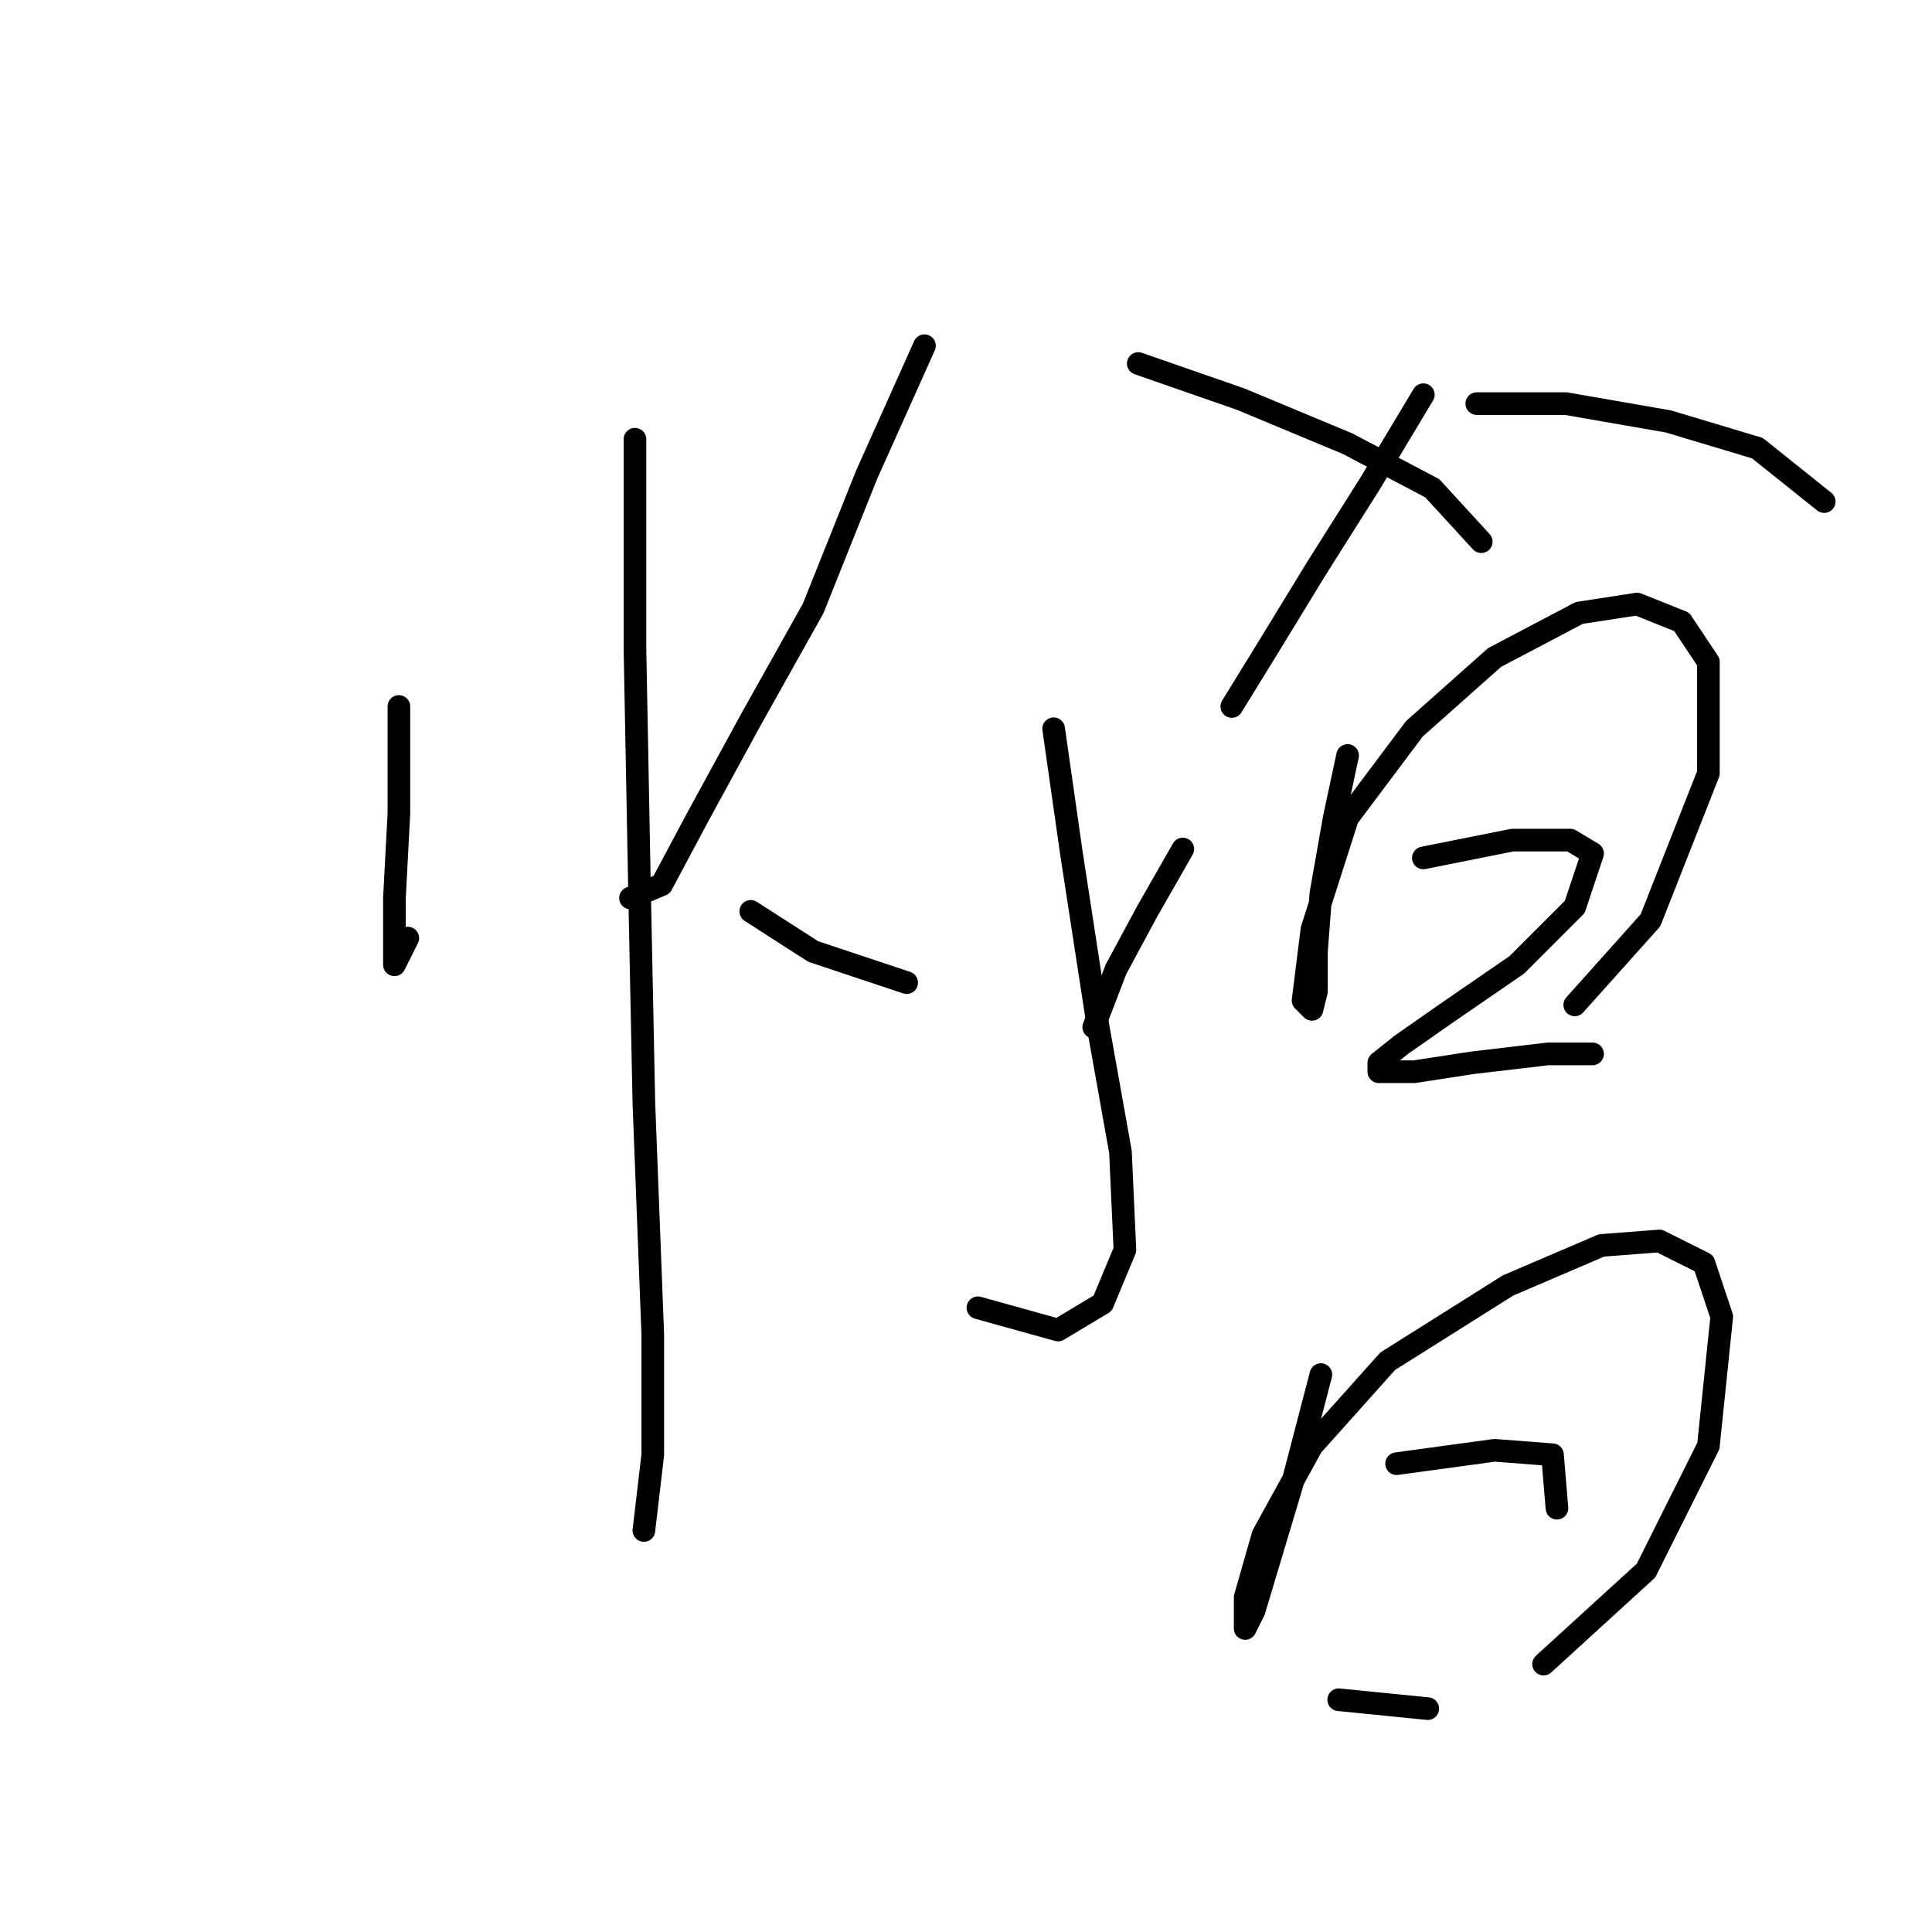 <?xml version="1.0" standalone="no"?>
    <svg width="256" height="256" xmlns="http://www.w3.org/2000/svg" version="1.1">
    <polyline stroke="black" stroke-width="3" stroke-linecap="round" fill="transparent" stroke-linejoin="round" points="52.857 93.612 52.857 107.777 52.266 118.99 52.266 124.892 52.266 127.843 54.037 124.302 54.037 124.302 " />
        <polyline stroke="black" stroke-width="3" stroke-linecap="round" fill="transparent" stroke-linejoin="round" points="84.136 58.201 84.136 85.94 84.727 117.22 85.317 146.139 86.497 176.828 86.497 192.763 85.317 202.797 85.317 202.797 85.317 202.797 " />
        <polyline stroke="black" stroke-width="3" stroke-linecap="round" fill="transparent" stroke-linejoin="round" points="122.498 45.807 114.826 62.923 107.744 80.628 99.481 95.383 92.399 108.367 87.677 117.22 83.546 118.99 83.546 118.99 " />
        <polyline stroke="black" stroke-width="3" stroke-linecap="round" fill="transparent" stroke-linejoin="round" points="150.827 48.168 164.401 52.89 178.566 58.792 189.779 64.693 196.271 71.776 196.271 71.776 " />
        <polyline stroke="black" stroke-width="3" stroke-linecap="round" fill="transparent" stroke-linejoin="round" points="139.614 96.563 141.974 113.089 145.516 136.106 148.466 152.631 149.057 165.615 146.106 172.697 140.204 176.238 129.581 173.287 129.581 173.287 " />
        <polyline stroke="black" stroke-width="3" stroke-linecap="round" fill="transparent" stroke-linejoin="round" points="99.481 120.761 107.744 126.073 120.138 130.204 120.138 130.204 " />
        <polyline stroke="black" stroke-width="3" stroke-linecap="round" fill="transparent" stroke-linejoin="round" points="156.729 112.498 152.008 120.761 147.876 128.433 144.925 136.106 144.925 136.106 " />
        <polyline stroke="black" stroke-width="3" stroke-linecap="round" fill="transparent" stroke-linejoin="round" points="188.599 52.3 181.517 64.103 174.435 75.317 167.943 85.94 163.221 93.612 163.221 93.612 " />
        <polyline stroke="black" stroke-width="3" stroke-linecap="round" fill="transparent" stroke-linejoin="round" points="195.681 53.48 207.485 53.48 221.059 55.841 232.863 59.382 241.716 66.464 241.716 66.464 " />
        <polyline stroke="black" stroke-width="3" stroke-linecap="round" fill="transparent" stroke-linejoin="round" points="178.566 100.104 176.795 108.367 175.025 118.4 174.435 126.073 174.435 131.384 173.844 133.745 172.664 132.565 173.844 123.122 178.566 108.367 187.419 96.563 198.042 87.12 209.255 81.219 216.928 80.038 222.83 82.399 226.371 87.711 226.371 102.465 218.698 121.941 208.665 133.155 208.665 133.155 " />
        <polyline stroke="black" stroke-width="3" stroke-linecap="round" fill="transparent" stroke-linejoin="round" points="188.599 113.679 200.403 111.318 208.075 111.318 211.026 113.089 208.665 120.171 200.993 127.843 191.55 134.335 185.648 138.466 182.697 140.827 182.697 142.008 187.419 142.008 195.091 140.827 205.124 139.647 211.026 139.647 211.026 139.647 " />
        <polyline stroke="black" stroke-width="3" stroke-linecap="round" fill="transparent" stroke-linejoin="round" points="175.025 182.14 171.484 195.714 167.943 207.518 166.172 213.42 164.992 215.781 164.992 211.649 167.352 203.387 173.844 191.583 183.878 180.37 199.813 170.336 212.206 165.025 219.879 164.435 225.781 167.386 228.141 174.468 226.371 191.583 218.108 208.108 204.534 220.502 204.534 220.502 " />
        <polyline stroke="black" stroke-width="3" stroke-linecap="round" fill="transparent" stroke-linejoin="round" points="185.058 193.944 198.042 192.173 205.714 192.763 206.305 199.846 206.305 199.846 " />
        <polyline stroke="black" stroke-width="3" stroke-linecap="round" fill="transparent" stroke-linejoin="round" points="177.386 225.224 189.189 226.404 189.189 226.404 " />
        </svg>
